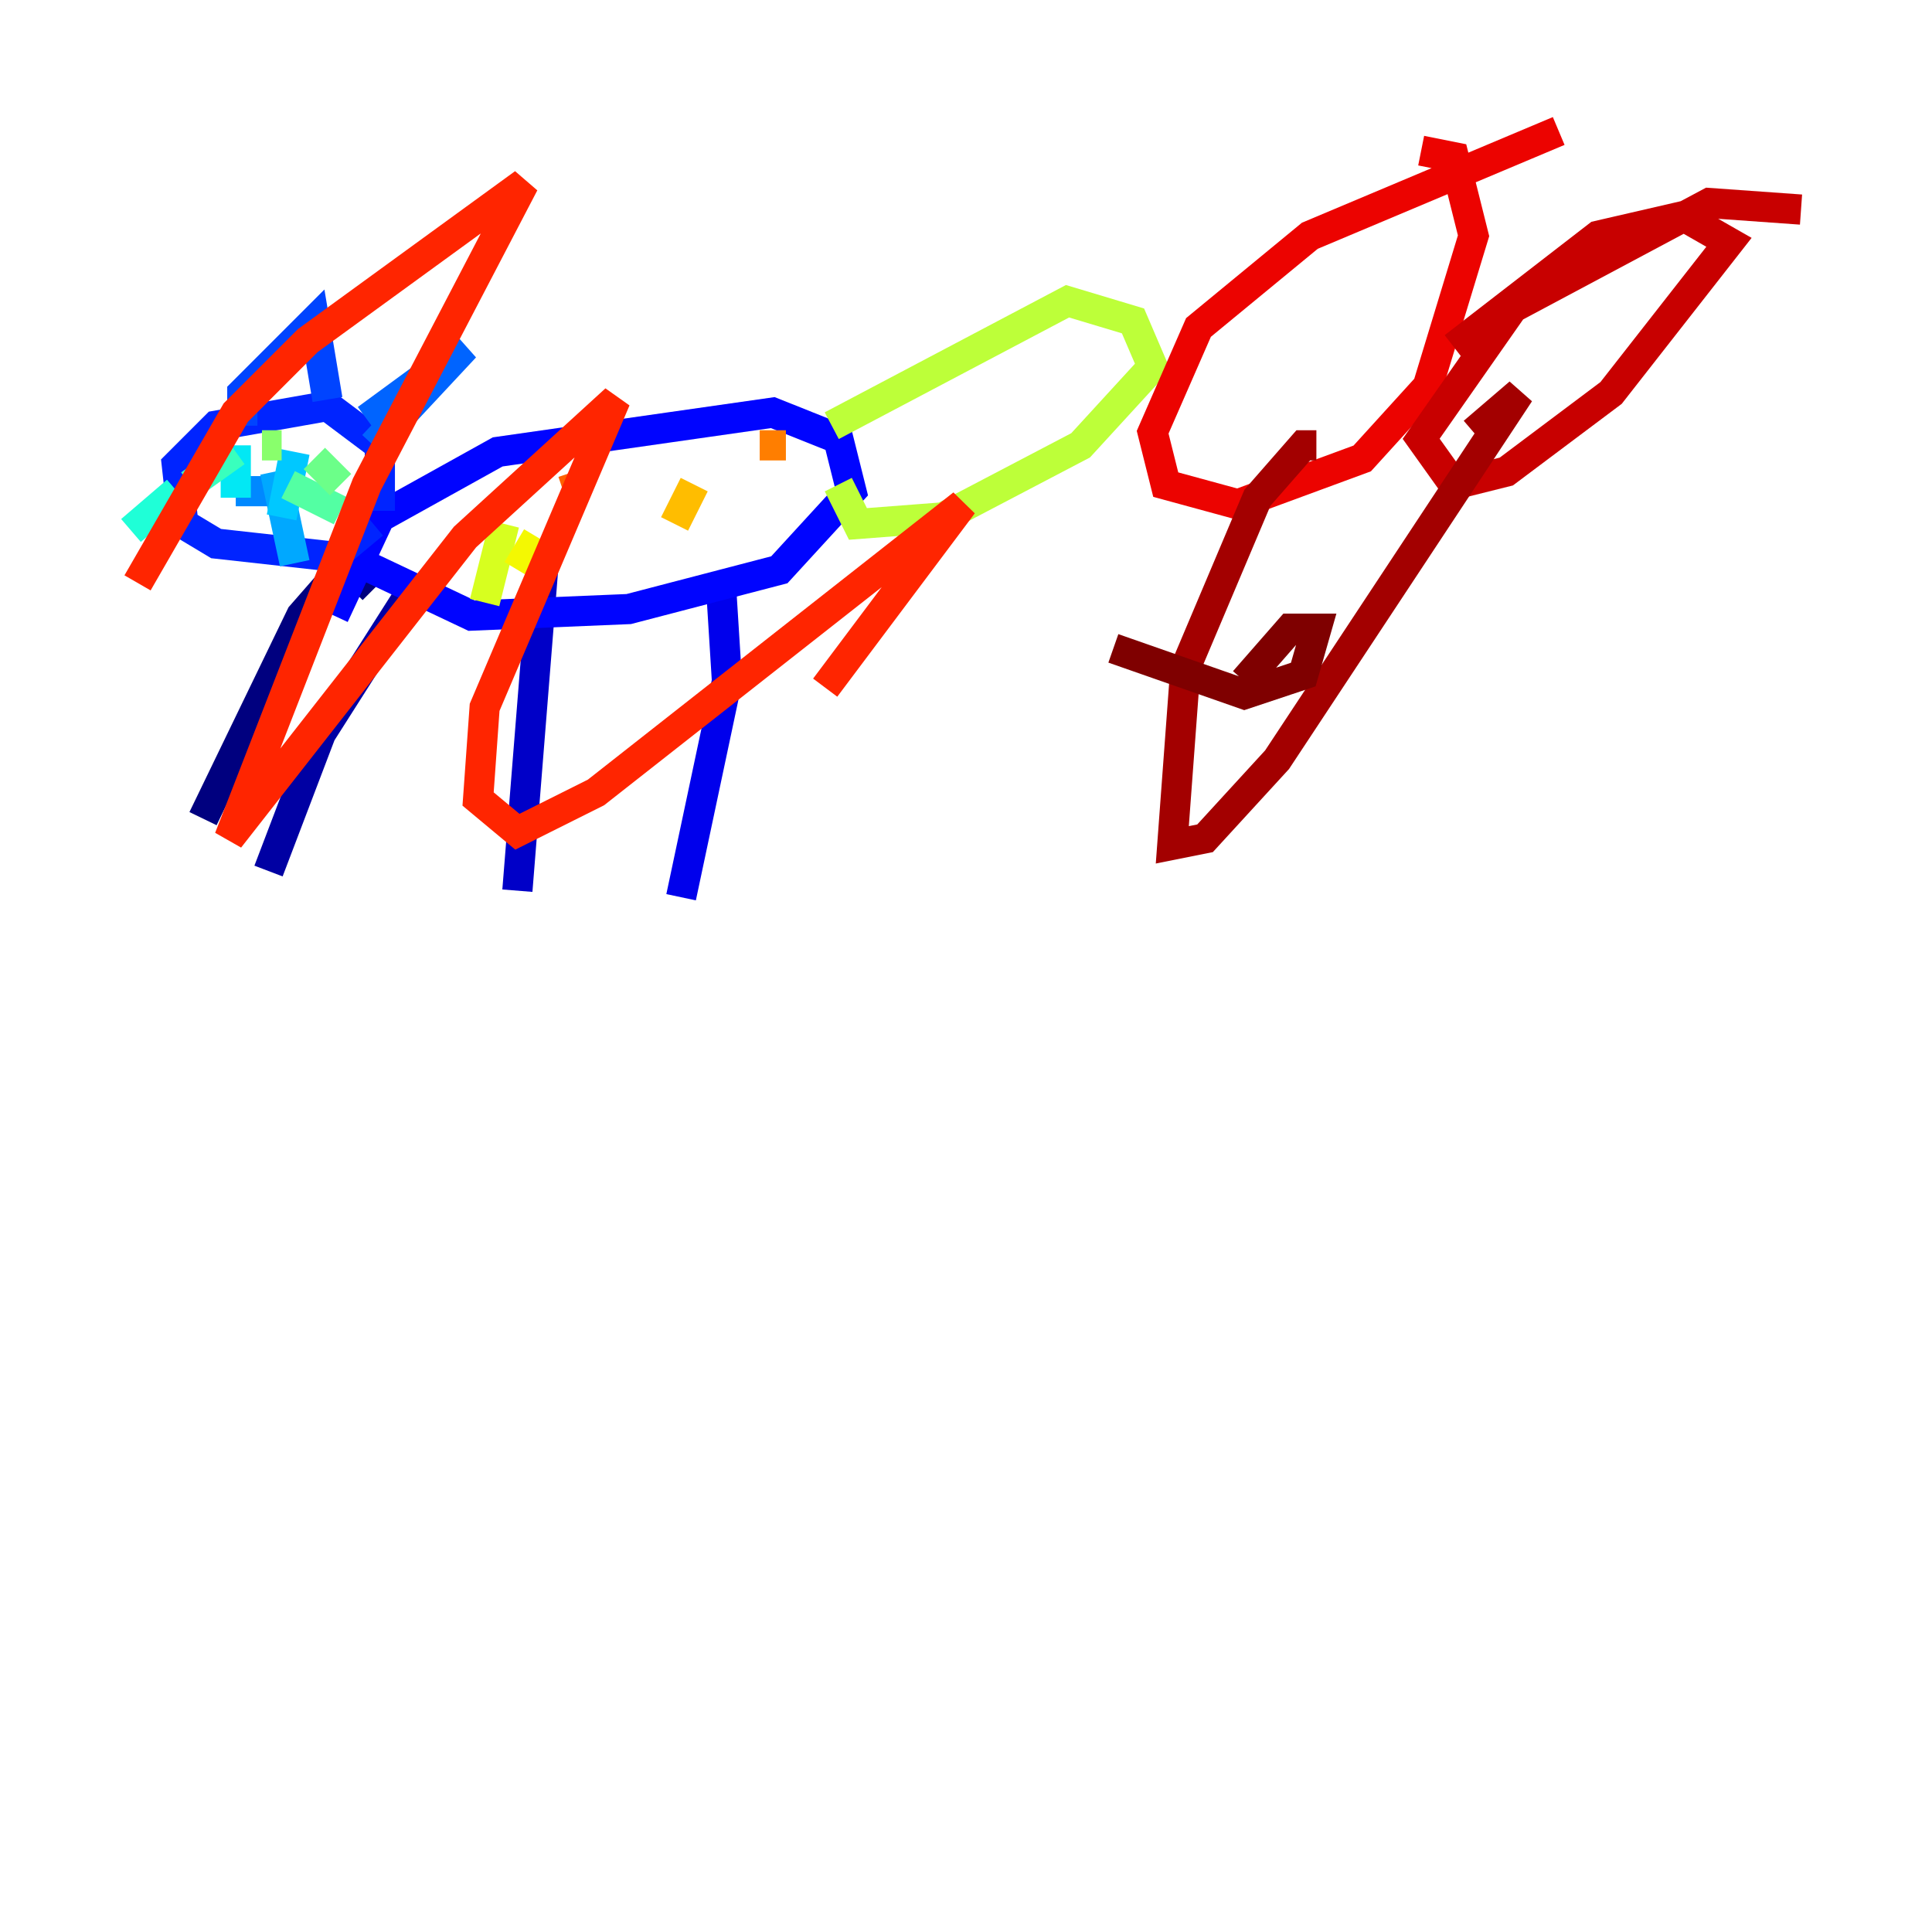 <?xml version="1.0" encoding="utf-8" ?>
<svg baseProfile="tiny" height="128" version="1.2" viewBox="0,0,128,128" width="128" xmlns="http://www.w3.org/2000/svg" xmlns:ev="http://www.w3.org/2001/xml-events" xmlns:xlink="http://www.w3.org/1999/xlink"><defs /><polyline fill="none" points="24.732,39.051 22.997,37.315 19.959,40.786 13.451,54.237" stroke="#00007f" stroke-width="2" /><polyline fill="none" points="27.336,39.051 21.261,48.597 17.79,57.709" stroke="#0000a3" stroke-width="2" /><polyline fill="none" points="36.014,37.315 34.278,59.01" stroke="#0000c8" stroke-width="2" /><polyline fill="none" points="47.729,38.183 48.163,45.125 45.125,59.444" stroke="#0000ec" stroke-width="2" /><polyline fill="none" points="22.997,36.881 31.241,40.786 41.654,40.352 51.634,37.749 56.407,32.542 55.539,29.071 51.2,27.336 32.976,29.939 25.166,34.278 22.129,40.786" stroke="#0004ff" stroke-width="2" /><polyline fill="none" points="25.166,33.844 25.166,29.505 21.695,26.902 14.319,28.203 11.715,30.807 12.149,34.712 14.319,36.014 22.129,36.881 24.732,34.712" stroke="#0024ff" stroke-width="2" /><polyline fill="none" points="16.054,28.203 16.054,26.034 20.827,21.261 21.695,26.468" stroke="#0044ff" stroke-width="2" /><polyline fill="none" points="24.298,27.77 30.807,22.997 24.732,29.505" stroke="#0064ff" stroke-width="2" /><polyline fill="none" points="18.224,32.542 15.62,32.542" stroke="#0088ff" stroke-width="2" /><polyline fill="none" points="18.224,31.241 19.525,37.315" stroke="#00a8ff" stroke-width="2" /><polyline fill="none" points="19.525,29.939 18.658,34.278" stroke="#00c8ff" stroke-width="2" /><polyline fill="none" points="15.62,29.505 15.62,32.976" stroke="#02e8f4" stroke-width="2" /><polyline fill="none" points="11.715,32.542 8.678,35.146" stroke="#1fffd7" stroke-width="2" /><polyline fill="none" points="15.62,29.939 12.583,32.108" stroke="#39ffbd" stroke-width="2" /><polyline fill="none" points="19.091,32.108 22.563,33.844" stroke="#53ffa3" stroke-width="2" /><polyline fill="none" points="20.827,30.373 22.563,32.108" stroke="#6cff89" stroke-width="2" /><polyline fill="none" points="18.658,29.505 17.356,29.505" stroke="#89ff6c" stroke-width="2" /><polyline fill="none" points="22.563,29.071 22.563,29.071" stroke="#a3ff53" stroke-width="2" /><polyline fill="none" points="55.105,28.203 70.725,19.959 75.064,21.261 76.366,24.298 71.593,29.505 62.481,34.278 56.841,34.712 55.539,32.108" stroke="#bdff39" stroke-width="2" /><polyline fill="none" points="33.41,34.712 32.108,39.919" stroke="#d7ff1f" stroke-width="2" /><polyline fill="none" points="35.58,35.58 34.278,37.749" stroke="#f4f802" stroke-width="2" /><polyline fill="none" points="39.485,34.278 39.485,34.278" stroke="#ffda00" stroke-width="2" /><polyline fill="none" points="45.993,32.108 44.691,34.712" stroke="#ffbd00" stroke-width="2" /><polyline fill="none" points="49.031,34.278 49.031,34.278" stroke="#ff9f00" stroke-width="2" /><polyline fill="none" points="52.068,29.505 50.332,29.505" stroke="#ff7e00" stroke-width="2" /><polyline fill="none" points="38.617,32.108 37.315,32.542" stroke="#ff6000" stroke-width="2" /><polyline fill="none" points="31.675,34.712 31.675,34.712" stroke="#ff4200" stroke-width="2" /><polyline fill="none" points="9.112,38.617 15.62,27.336 20.393,22.563 34.712,12.149 24.298,32.108 15.186,55.539 30.807,35.58 40.786,26.468 32.108,46.861 31.675,52.936 34.278,55.105 39.485,52.502 63.783,33.41 54.671,45.559" stroke="#ff2500" stroke-width="2" /><polyline fill="none" points="103.268,8.678 86.78,15.62 79.403,21.695 76.366,28.637 77.234,32.108 82.007,33.41 90.251,30.373 94.59,25.6 97.627,15.62 96.325,10.414 94.156,9.98" stroke="#ec0300" stroke-width="2" /><polyline fill="none" points="119.322,13.885 113.248,13.451 100.231,20.393 94.156,29.071 96.325,32.108 99.797,31.241 106.739,26.034 114.549,16.054 111.512,14.319 105.871,15.62 96.325,22.997" stroke="#c80000" stroke-width="2" /><polyline fill="none" points="87.214,29.505 86.346,29.505 83.308,32.976 78.536,44.258 77.668,55.973 79.837,55.539 84.61,50.332 100.664,26.034 97.627,28.637" stroke="#a30000" stroke-width="2" /><polyline fill="none" points="73.763,42.956 82.441,45.993 86.346,44.691 87.214,41.654 85.478,41.654 82.441,45.125" stroke="#7f0000" stroke-width="2" /></svg>